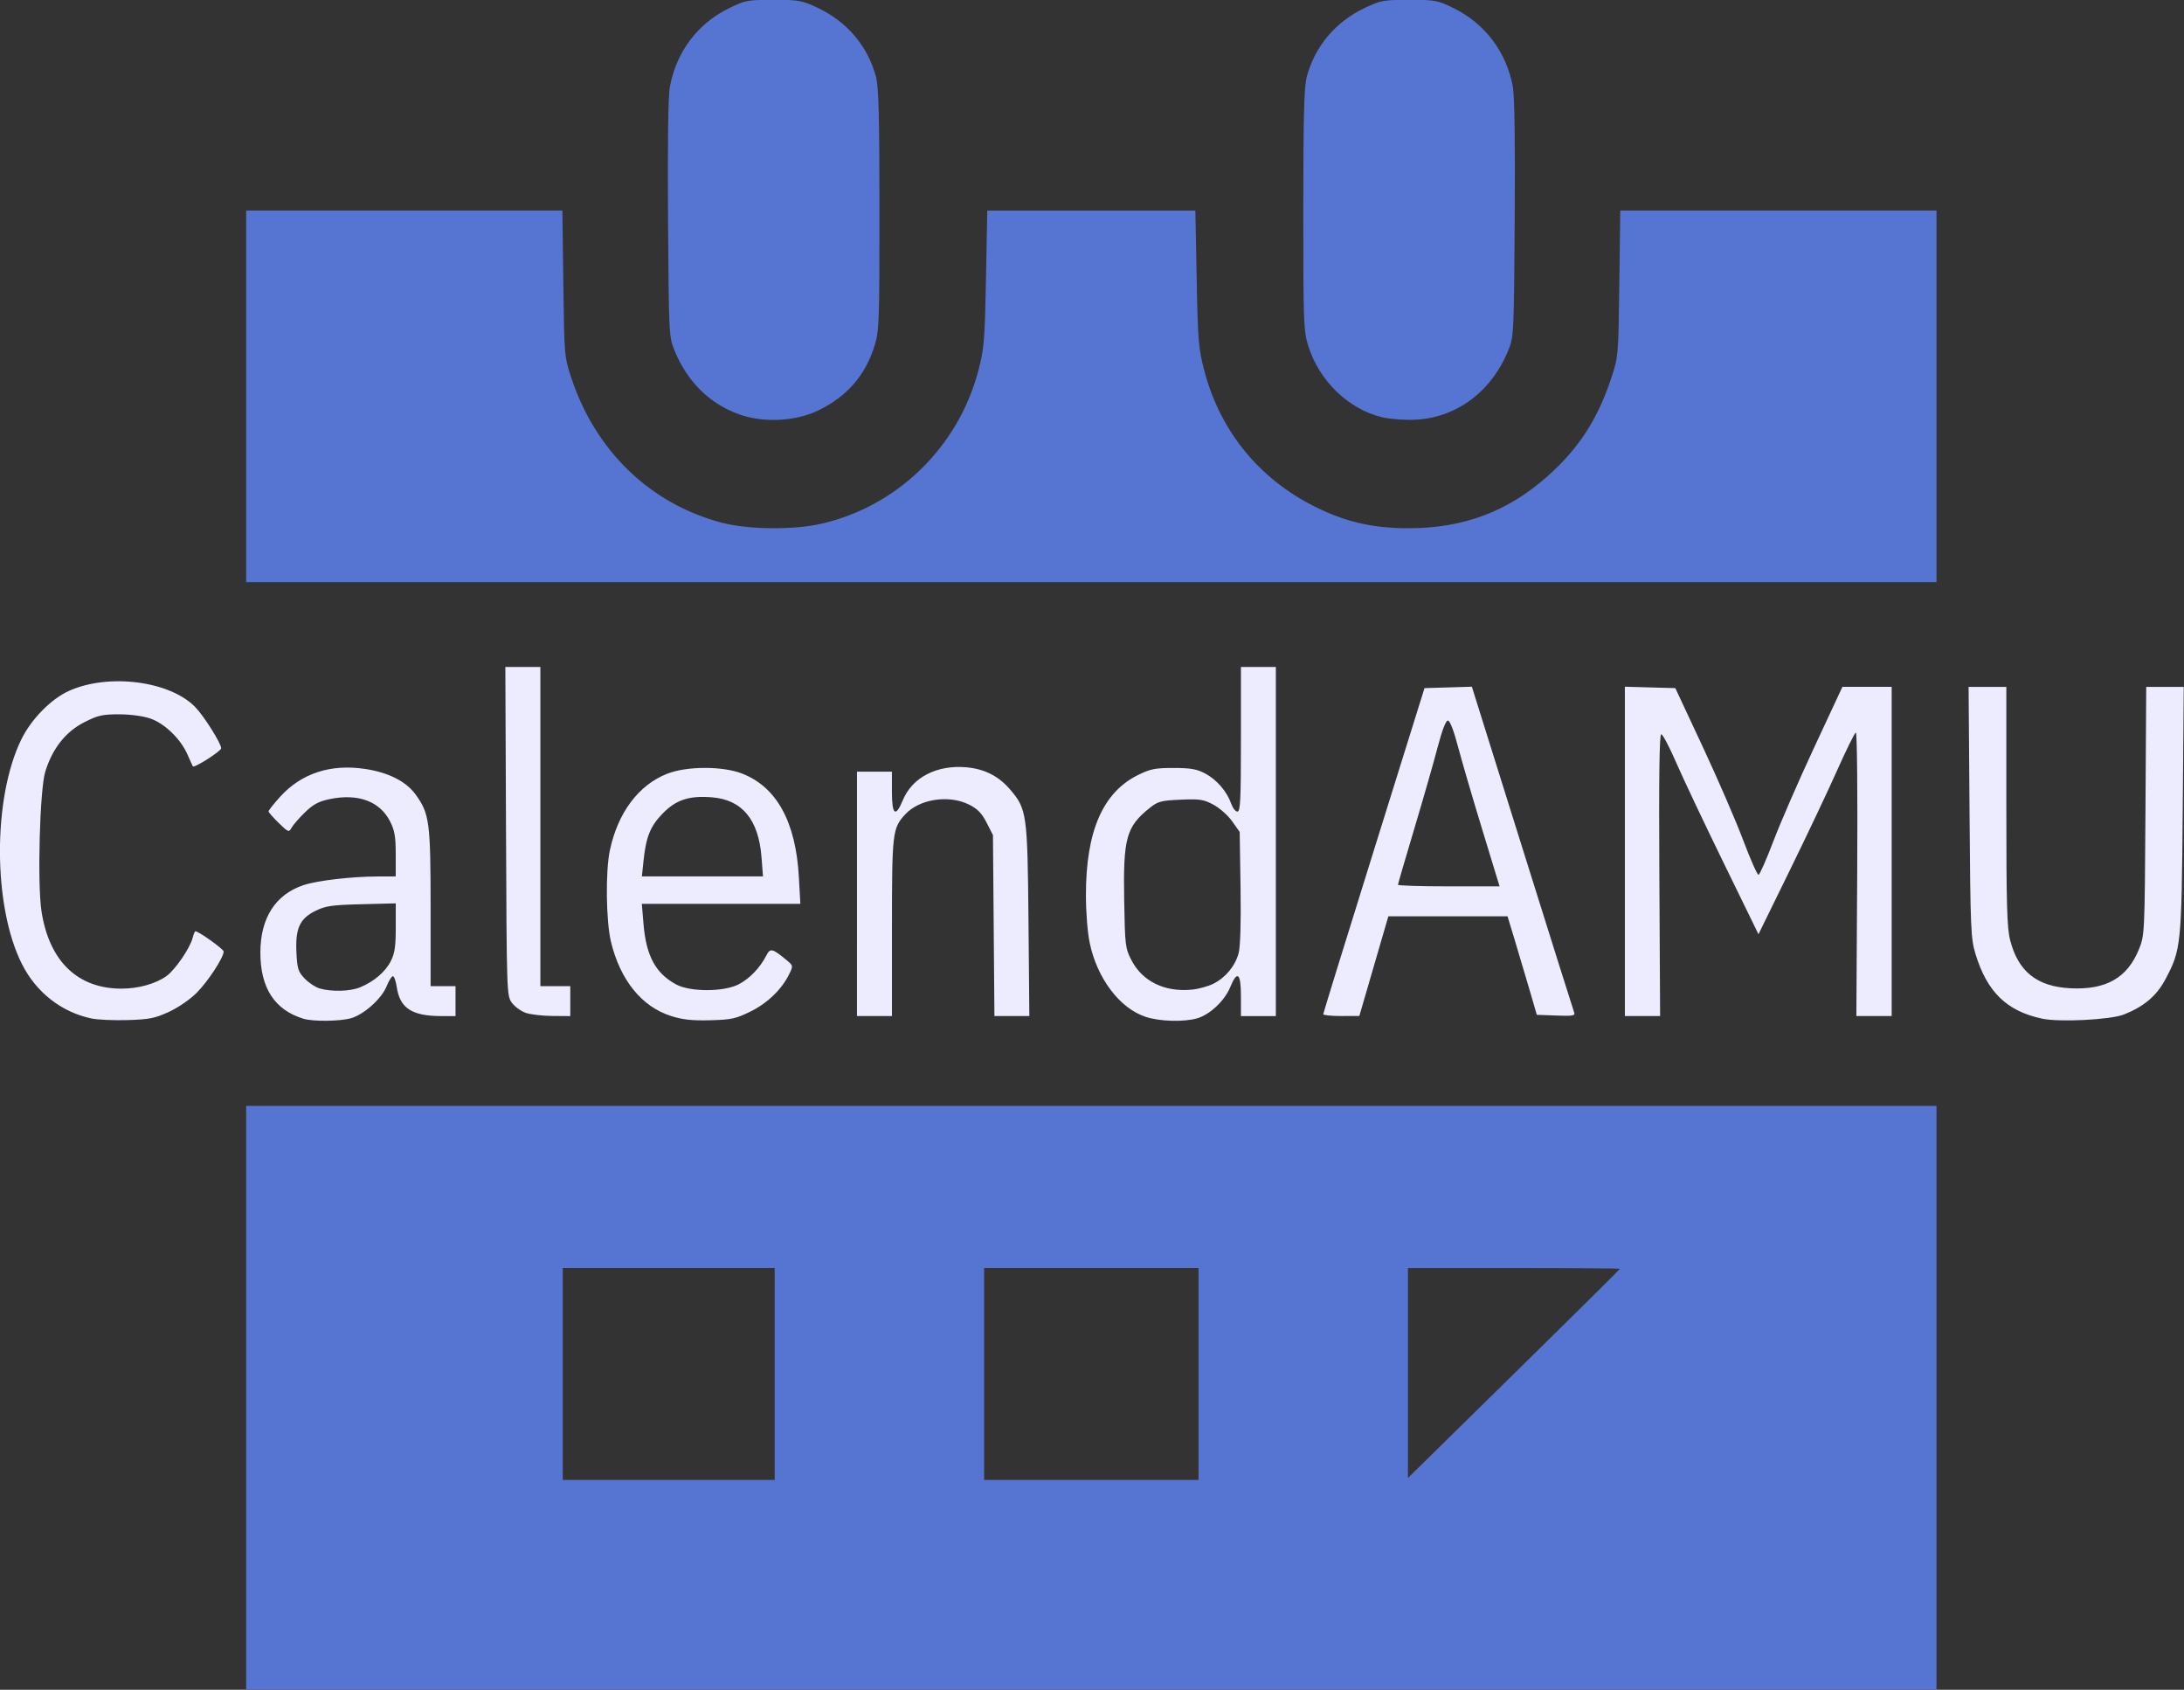 <?xml version="1.0" encoding="UTF-8" standalone="no"?>
<!-- Created with Inkscape (http://www.inkscape.org/) -->

<svg
   width="146.555mm"
   height="113.36mm"
   viewBox="0 0 146.555 113.36"
   version="1.1"
   id="svg5"
   xmlns="http://www.w3.org/2000/svg">
  <rect x="0" y="0" width="146.555" height="113.36" fill="#333333" stroke="none"/>
  <defs
     id="defs2" />
  <g
     id="layer1"
     transform="translate(-30.53,-38.911)">
    <g
       id="g1234"
       transform="matrix(1.814,0,0,1.814,8.172,-62.7)">
      <path
         style="fill:#5674d2;stroke-width:0.092"
         d="M 21.431,107.703 V 96.912 h 31.265 31.265 v 10.791 10.791 H 52.696 21.431 Z m 19.552,-0.876 v -3.92 h -3.92 -3.92 v 3.92 3.92 h 3.92 3.92 z m 15.679,0 v -3.92 h -3.966 -3.966 v 3.92 3.92 h 3.966 3.966 z m 15.587,-3.888 c 0,-0.017 -1.764,-0.031 -3.92,-0.031 h -3.92 v 3.882 3.882 l 3.92,-3.851 c 2.156,-2.118 3.92,-3.865 3.92,-3.882 z M 21.431,70.673 v -6.871 h 5.849 5.849 l 0.035,2.698 c 0.034,2.663 0.038,2.708 0.293,3.482 0.892,2.705 2.916,4.659 5.548,5.358 0.982,0.261 2.647,0.282 3.684,0.048 2.825,-0.638 5.087,-2.84 5.83,-5.674 0.212,-0.809 0.236,-1.099 0.28,-3.398 l 0.048,-2.513 h 3.849 3.849 l 0.048,2.513 c 0.044,2.298 0.068,2.589 0.28,3.398 0.608,2.322 2.123,4.126 4.322,5.149 1.045,0.486 2.008,0.689 3.26,0.687 2.012,-0.003 3.646,-0.617 5.116,-1.922 1.154,-1.025 1.857,-2.108 2.364,-3.646 0.255,-0.774 0.259,-0.819 0.293,-3.482 l 0.035,-2.698 h 5.849 5.849 v 6.871 6.871 H 52.696 21.431 Z m 18.253,0.67 c -1.102,-0.387 -1.936,-1.209 -2.412,-2.378 -0.201,-0.494 -0.206,-0.603 -0.235,-4.857 -0.019,-2.819 0.005,-4.54 0.069,-4.885 0.238,-1.287 1.021,-2.331 2.174,-2.898 0.612,-0.301 0.686,-0.315 1.657,-0.315 0.951,0 1.056,0.019 1.637,0.294 1.092,0.517 1.855,1.42 2.156,2.552 0.099,0.371 0.127,1.449 0.128,4.915 0.001,4.164 -0.01,4.477 -0.181,5.03 -0.341,1.105 -1.034,1.894 -2.11,2.406 -0.827,0.393 -1.995,0.449 -2.881,0.138 z m 23.78,0.106 c -1.25,-0.295 -2.344,-1.35 -2.746,-2.649 -0.171,-0.553 -0.182,-0.867 -0.181,-5.03 8.3e-4,-3.466 0.029,-4.544 0.128,-4.915 0.301,-1.132 1.064,-2.034 2.156,-2.552 0.58,-0.275 0.685,-0.294 1.637,-0.294 0.964,0 1.048,0.016 1.637,0.305 1.166,0.574 1.956,1.621 2.194,2.909 0.064,0.345 0.088,2.066 0.069,4.885 -0.029,4.248 -0.035,4.364 -0.234,4.855 -0.662,1.627 -2.063,2.603 -3.7,2.578 -0.337,-0.005 -0.769,-0.046 -0.959,-0.091 z"
         id="path1238" />
      <path
         style="fill:#edecfe;fill-opacity:1;stroke-width:0.092"
         d="M 15.712,93.681 C 14.603,93.449 13.666,92.718 13.138,91.67 12.063,89.541 12.05,85.543 13.111,83.367 c 0.369,-0.756 1.102,-1.503 1.769,-1.803 1.471,-0.66 3.741,-0.365 4.676,0.609 0.324,0.337 0.951,1.336 0.951,1.515 0,0.106 -0.998,0.741 -1.048,0.668 -0.012,-0.018 -0.101,-0.214 -0.198,-0.436 -0.252,-0.578 -0.846,-1.152 -1.381,-1.335 -0.265,-0.09 -0.739,-0.153 -1.156,-0.153 -0.616,0 -0.783,0.039 -1.294,0.3 -0.679,0.347 -1.167,0.969 -1.43,1.82 -0.204,0.661 -0.298,4.147 -0.139,5.169 0.286,1.843 1.336,2.856 2.959,2.856 0.623,0 1.26,-0.177 1.661,-0.463 0.323,-0.23 0.876,-1.036 0.971,-1.416 0.033,-0.133 0.079,-0.242 0.101,-0.242 0.124,0 1.046,0.66 1.046,0.749 0,0.219 -0.583,1.111 -0.998,1.526 -0.247,0.248 -0.688,0.55 -1.031,0.707 -0.515,0.236 -0.729,0.278 -1.522,0.302 -0.507,0.015 -1.109,-0.011 -1.337,-0.059 z m 7.839,0.009 c -1.066,-0.324 -1.595,-1.137 -1.594,-2.449 0.001,-1.278 0.559,-2.148 1.6,-2.493 0.51,-0.169 1.775,-0.317 2.738,-0.319 l 0.669,-0.002 v -0.811 c 0,-0.657 -0.039,-0.888 -0.208,-1.221 -0.377,-0.747 -1.185,-1.046 -2.237,-0.827 -0.407,0.085 -0.606,0.191 -0.915,0.492 -0.217,0.211 -0.44,0.467 -0.495,0.569 -0.095,0.176 -0.118,0.167 -0.475,-0.18 -0.206,-0.201 -0.375,-0.393 -0.375,-0.428 0,-0.035 0.188,-0.273 0.419,-0.529 0.79,-0.879 1.885,-1.237 3.172,-1.037 0.859,0.133 1.501,0.461 1.852,0.947 0.511,0.705 0.552,1.016 0.552,4.196 v 2.888 h 0.461 0.461 v 0.553 0.553 l -0.53,-5.53e-4 c -1.08,-0.001 -1.527,-0.291 -1.643,-1.067 -0.034,-0.225 -0.098,-0.408 -0.144,-0.408 -0.045,0 -0.149,0.167 -0.231,0.37 -0.183,0.457 -0.824,1.036 -1.308,1.181 -0.399,0.12 -1.409,0.132 -1.771,0.022 z m 2.097,-1.162 c 0.515,-0.215 0.93,-0.569 1.133,-0.967 0.146,-0.286 0.184,-0.543 0.184,-1.249 v -0.889 l -1.268,0.032 c -1.096,0.028 -1.326,0.061 -1.698,0.243 -0.587,0.289 -0.753,0.653 -0.708,1.547 0.03,0.599 0.065,0.709 0.306,0.96 0.149,0.156 0.398,0.32 0.552,0.365 0.446,0.13 1.134,0.11 1.5,-0.043 z m 11.494,1.059 c -1.08,-0.345 -1.873,-1.327 -2.215,-2.74 -0.185,-0.765 -0.207,-2.61 -0.041,-3.389 0.297,-1.391 1.061,-2.412 2.117,-2.827 0.733,-0.288 2.057,-0.29 2.784,-0.004 1.274,0.502 1.977,1.787 2.09,3.822 l 0.055,0.991 H 39.001 36.068 l 0.063,0.756 c 0.098,1.172 0.449,1.819 1.209,2.227 0.526,0.282 1.771,0.278 2.317,-0.009 0.4,-0.21 0.778,-0.603 1.01,-1.05 0.152,-0.295 0.218,-0.282 0.73,0.137 0.273,0.224 0.274,0.228 0.125,0.535 -0.275,0.565 -0.803,1.076 -1.434,1.387 -0.544,0.268 -0.708,0.303 -1.495,0.323 -0.672,0.017 -1.019,-0.021 -1.45,-0.159 z m 3.354,-5.861 c -0.106,-1.399 -0.715,-2.136 -1.838,-2.225 -0.846,-0.067 -1.329,0.093 -1.826,0.606 -0.452,0.467 -0.61,0.859 -0.703,1.754 l -0.059,0.565 h 2.24 2.24 z m 14.199,5.89 c -0.951,-0.317 -1.781,-1.414 -2.057,-2.721 -0.082,-0.389 -0.142,-1.134 -0.142,-1.777 0,-2.367 0.626,-3.803 1.938,-4.447 0.447,-0.22 0.634,-0.256 1.306,-0.255 0.632,9.22e-4 0.859,0.041 1.171,0.207 0.425,0.226 0.802,0.664 0.959,1.115 0.056,0.16 0.16,0.292 0.231,0.292 0.108,0 0.129,-0.442 0.129,-2.675 V 80.68 h 0.646 0.646 v 6.456 6.456 h -0.646 -0.646 v -0.738 c 0,-0.86 -0.135,-0.97 -0.399,-0.326 -0.207,0.503 -0.759,1.019 -1.231,1.15 -0.504,0.14 -1.386,0.112 -1.905,-0.061 z m 2.523,-1.224 c 0.45,-0.23 0.799,-0.653 0.926,-1.125 0.065,-0.242 0.091,-1.123 0.072,-2.432 L 58.184,86.782 57.907,86.39 C 57.755,86.174 57.443,85.897 57.215,85.775 c -0.368,-0.197 -0.506,-0.218 -1.22,-0.186 -0.732,0.033 -0.837,0.061 -1.153,0.316 -0.854,0.687 -0.97,1.109 -0.931,3.391 0.029,1.683 0.041,1.787 0.266,2.223 0.408,0.793 1.235,1.195 2.245,1.094 0.248,-0.025 0.606,-0.124 0.795,-0.221 z m 30.643,1.293 C 86.56,93.408 85.832,92.7 85.404,91.298 85.23,90.727 85.215,90.381 85.183,86.052 l -0.035,-4.634 h 0.698 0.698 v 4.408 c 0,3.648 0.024,4.502 0.141,4.957 0.297,1.161 0.991,1.716 2.224,1.78 1.323,0.068 2.113,-0.382 2.544,-1.45 0.206,-0.511 0.21,-0.583 0.238,-5.107 l 0.028,-4.588 h 0.694 0.694 l -0.038,4.542 c -0.042,5.016 -0.059,5.18 -0.646,6.281 -0.322,0.604 -0.787,0.997 -1.527,1.291 -0.497,0.197 -2.384,0.293 -3.035,0.154 z M 31.769,93.471 c -0.173,-0.061 -0.401,-0.227 -0.507,-0.37 -0.191,-0.257 -0.193,-0.334 -0.218,-6.341 l -0.025,-6.08 h 0.648 0.648 v 5.903 5.903 h 0.553 0.553 v 0.553 0.553 l -0.669,-0.005 c -0.368,-0.003 -0.81,-0.055 -0.983,-0.115 z m 12.258,-4.399 v -4.519 h 0.646 0.646 v 0.738 c 0,0.862 0.135,0.97 0.402,0.321 0.349,-0.848 1.26,-1.319 2.36,-1.22 0.668,0.061 1.186,0.325 1.612,0.822 0.617,0.721 0.642,0.9 0.678,4.849 l 0.032,3.528 h -0.646 -0.646 l -0.027,-3.346 -0.027,-3.346 -0.233,-0.458 c -0.176,-0.346 -0.333,-0.509 -0.642,-0.666 -0.748,-0.38 -1.846,-0.214 -2.372,0.358 -0.471,0.512 -0.489,0.666 -0.489,4.181 v 3.277 H 44.672 44.026 Z m 17.248,4.45 c 7.38e-4,-0.038 0.844,-2.767 1.874,-6.064 l 1.872,-5.995 0.876,-0.026 0.876,-0.026 1.868,5.962 c 1.027,3.279 1.891,6.021 1.919,6.094 0.042,0.11 -0.073,0.128 -0.667,0.105 l -0.717,-0.027 -0.31,-1.061 c -0.171,-0.583 -0.415,-1.403 -0.542,-1.822 l -0.232,-0.761 h -2.204 -2.204 l -0.141,0.484 c -0.078,0.266 -0.319,1.096 -0.537,1.844 l -0.396,1.359 -0.669,9.87e-4 c -0.368,5.54e-4 -0.668,-0.03 -0.667,-0.068 z m 5.883,-6.825 c -0.353,-1.154 -0.756,-2.534 -0.897,-3.067 -0.16,-0.608 -0.301,-0.968 -0.376,-0.968 -0.076,0 -0.218,0.37 -0.383,1.004 -0.144,0.552 -0.532,1.905 -0.862,3.006 -0.33,1.101 -0.6,2.029 -0.6,2.063 0,0.033 0.846,0.06 1.879,0.06 h 1.879 z m 5.275,0.804 v -6.09 l 0.933,0.026 0.933,0.026 1.013,2.167 c 0.557,1.192 1.231,2.748 1.498,3.459 0.267,0.71 0.522,1.285 0.567,1.278 0.045,-0.007 0.293,-0.567 0.55,-1.245 0.257,-0.678 0.937,-2.239 1.51,-3.469 l 1.043,-2.237 h 0.911 0.911 v 6.087 6.087 h -0.653 -0.653 l 0.031,-5.257 c 0.018,-2.986 -0.004,-5.245 -0.05,-5.23 -0.044,0.015 -0.357,0.648 -0.695,1.407 -0.338,0.759 -1.13,2.431 -1.761,3.717 l -1.146,2.338 -1.299,-2.66 c -0.714,-1.463 -1.502,-3.127 -1.749,-3.698 -0.248,-0.571 -0.495,-1.038 -0.549,-1.038 -0.069,-2.7e-5 -0.09,1.567 -0.07,5.211 l 0.028,5.211 H 73.083 72.433 Z"
         id="path1236" />
    </g>
  </g>
</svg>
